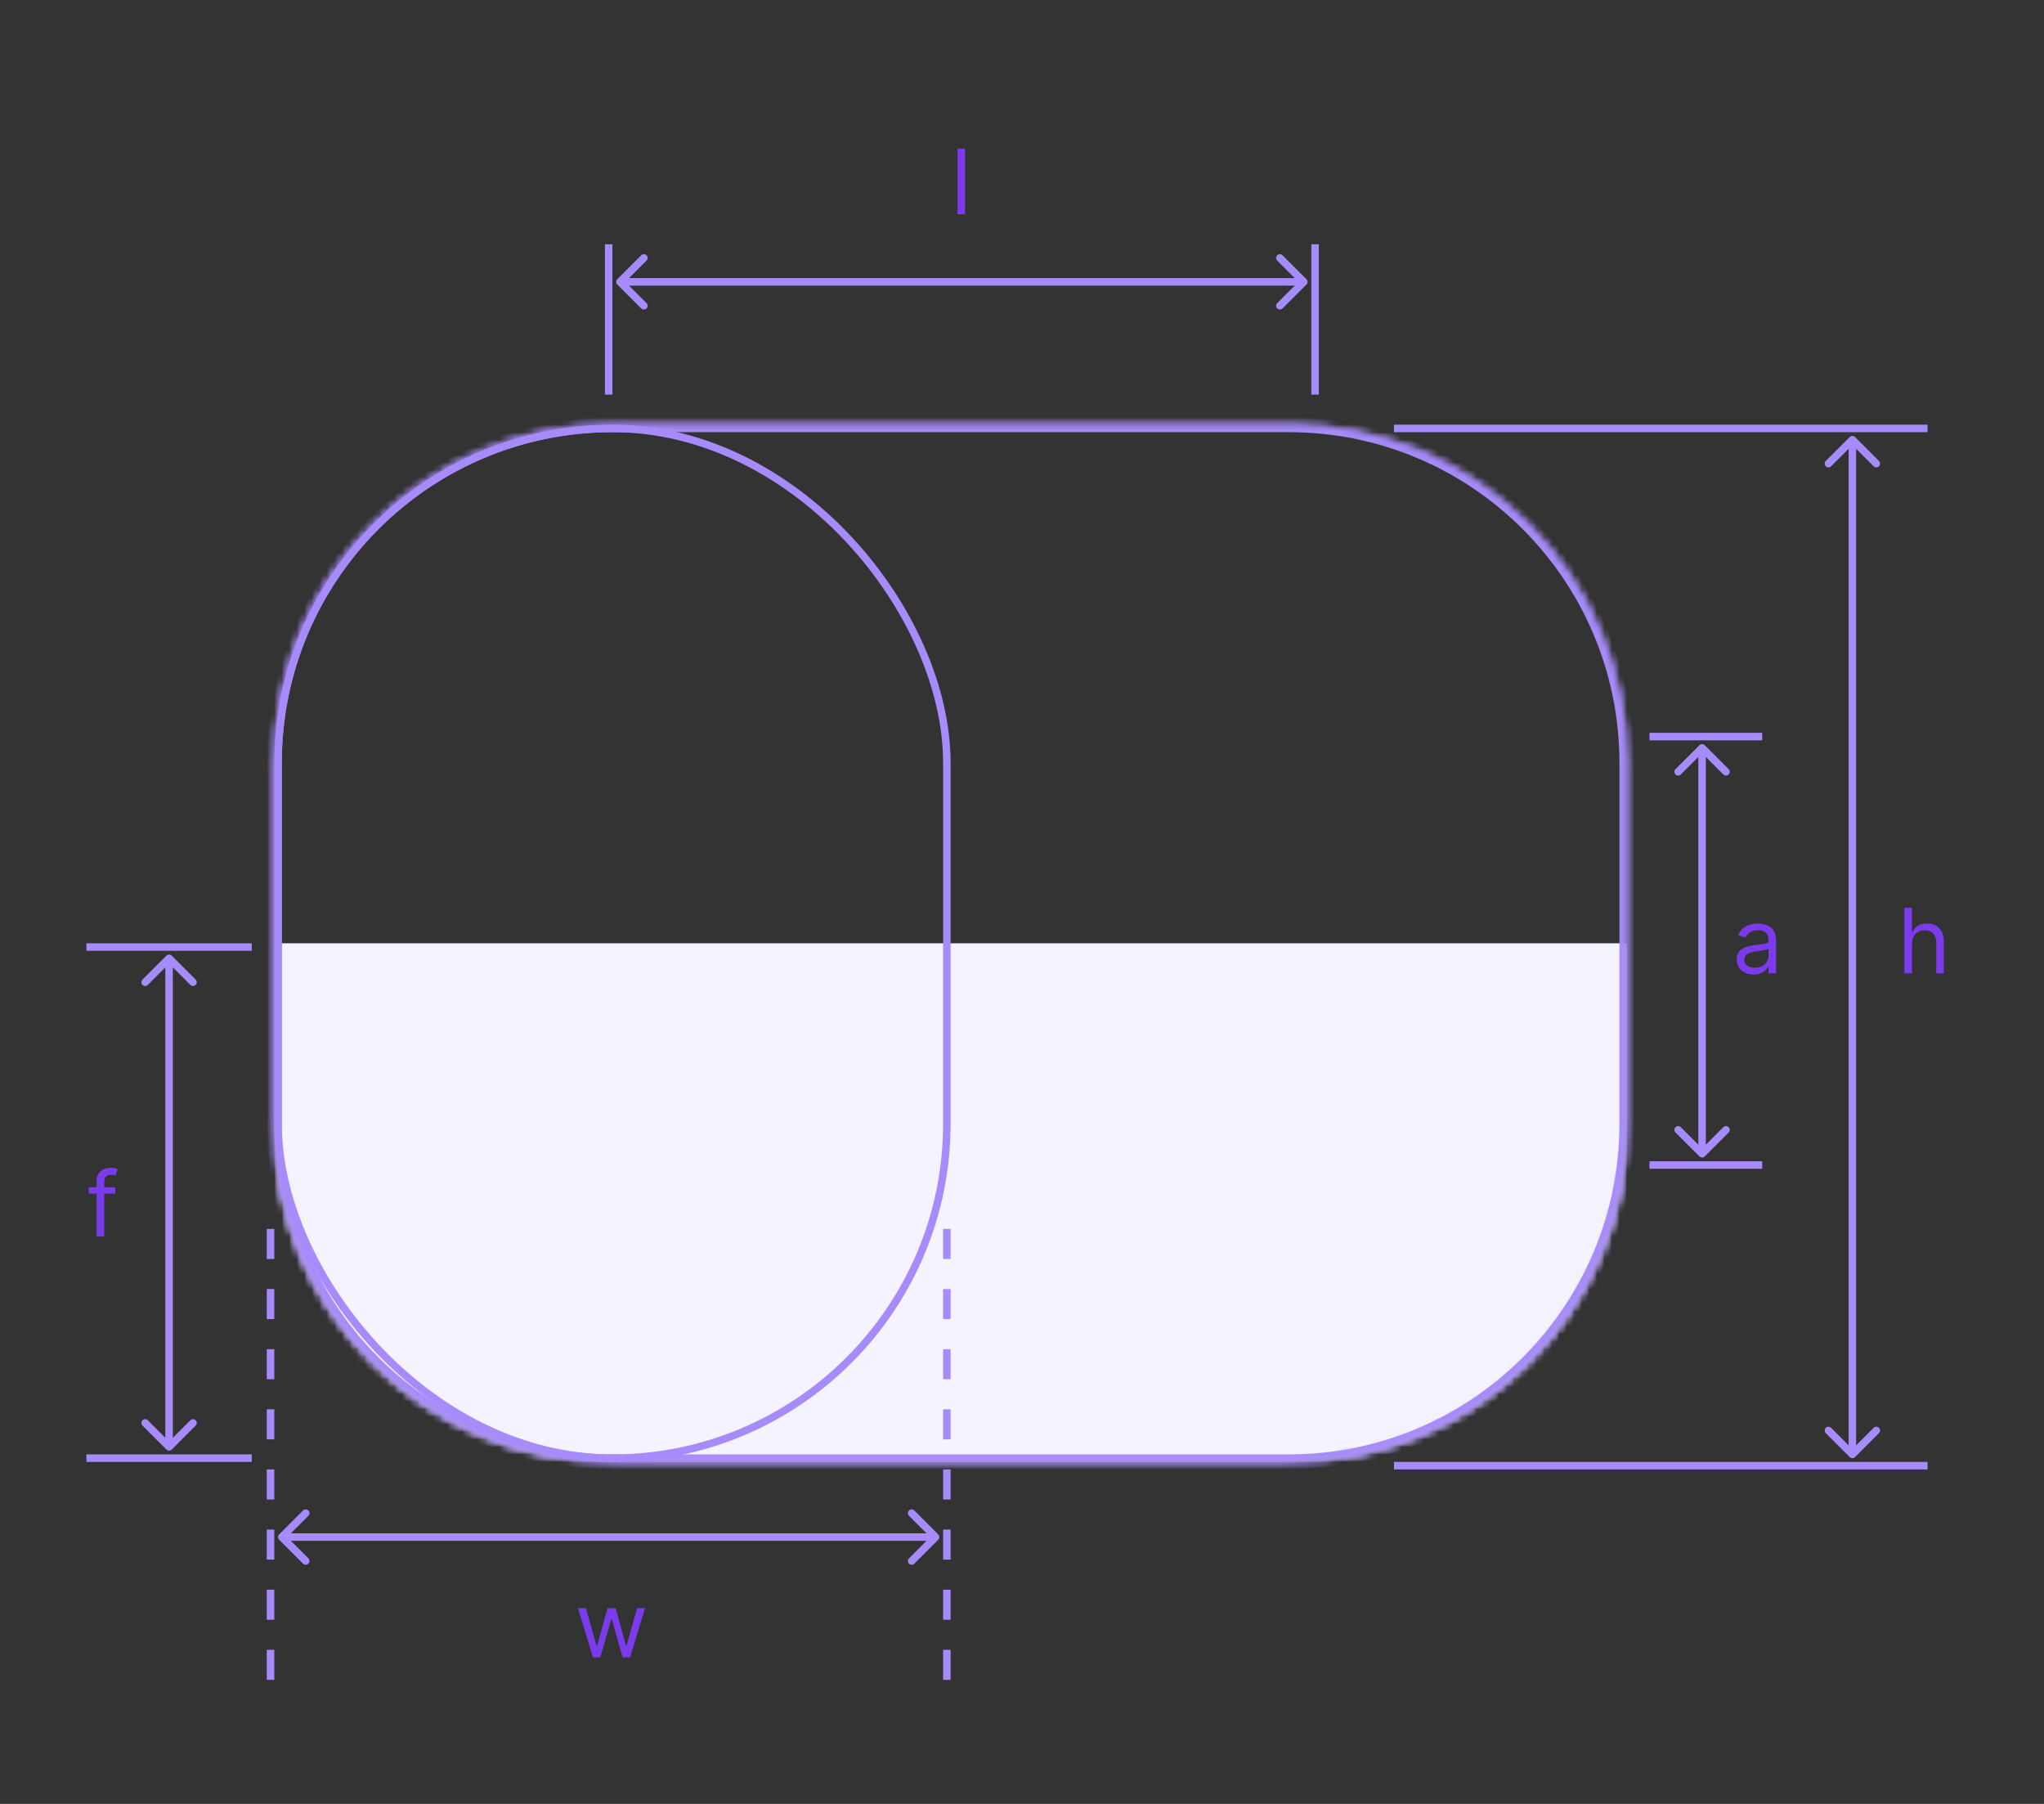 <svg width="272" height="240" viewBox="0 0 272 240" fill="none" class="tab" data-tab="4" xmlns="http://www.w3.org/2000/svg">
	<rect x="0" y="0" width="272" height="240" fill="#333333" stroke="none"/>
	<line x1="33.5" y1="194" x2="11.5" y2="194" stroke="#A78BFA" />
	<line x1="33.5" y1="126" x2="11.5" y2="126" stroke="#A78BFA" />
	<path d="M22.146 192.854C22.342 193.049 22.658 193.049 22.854 192.854L26.035 189.672C26.231 189.476 26.231 189.16 26.035 188.964C25.84 188.769 25.524 188.769 25.328 188.964L22.5 191.793L19.672 188.964C19.476 188.769 19.16 188.769 18.965 188.964C18.769 189.16 18.769 189.476 18.965 189.672L22.146 192.854ZM22.854 127.146C22.658 126.951 22.342 126.951 22.146 127.146L18.965 130.328C18.769 130.524 18.769 130.84 18.965 131.036C19.16 131.231 19.476 131.231 19.672 131.036L22.5 128.207L25.328 131.036C25.524 131.231 25.84 131.231 26.035 131.036C26.231 130.84 26.231 130.524 26.035 130.328L22.854 127.146ZM23 192.5L23 127.5L22 127.5L22 192.5L23 192.5Z" fill="#A78BFA" />
	<path d="M15.335 157.955V158.807H11.807V157.955H15.335ZM12.864 164.5V157.051C12.864 156.676 12.952 156.364 13.128 156.114C13.304 155.864 13.533 155.676 13.814 155.551C14.095 155.426 14.392 155.364 14.704 155.364C14.952 155.364 15.153 155.384 15.31 155.423C15.466 155.463 15.582 155.5 15.659 155.534L15.369 156.403C15.318 156.386 15.247 156.365 15.156 156.339C15.068 156.314 14.952 156.301 14.807 156.301C14.474 156.301 14.234 156.385 14.087 156.553C13.942 156.72 13.869 156.966 13.869 157.29V164.5H12.864Z" fill="#7C3AED" />
	<line x1="234.5" y1="155" x2="219.5" y2="155" stroke="#A78BFA" />
	<line x1="256.5" y1="195" x2="185.5" y2="195" stroke="#A78BFA" />
	<line x1="256.5" y1="57" x2="185.5" y2="57" stroke="#A78BFA" />
	<line x1="234.5" y1="98" x2="219.5" y2="98" stroke="#A78BFA" />
	<path d="M226.146 153.854C226.342 154.049 226.658 154.049 226.854 153.854L230.036 150.672C230.231 150.476 230.231 150.16 230.036 149.964C229.84 149.769 229.524 149.769 229.328 149.964L226.5 152.793L223.672 149.964C223.476 149.769 223.16 149.769 222.964 149.964C222.769 150.16 222.769 150.476 222.964 150.672L226.146 153.854ZM226.854 99.146C226.658 98.951 226.342 98.951 226.146 99.146L222.964 102.328C222.769 102.524 222.769 102.84 222.964 103.036C223.16 103.231 223.476 103.231 223.672 103.036L226.5 100.207L229.328 103.036C229.524 103.231 229.84 103.231 230.036 103.036C230.231 102.84 230.231 102.524 230.036 102.328L226.854 99.146ZM227 153.5L227 99.5L226 99.5L226 153.5L227 153.5Z" fill="#A78BFA" />
	<path d="M246.146 193.854C246.342 194.049 246.658 194.049 246.854 193.854L250.036 190.672C250.231 190.476 250.231 190.16 250.036 189.964C249.84 189.769 249.524 189.769 249.328 189.964L246.5 192.793L243.672 189.964C243.476 189.769 243.16 189.769 242.964 189.964C242.769 190.16 242.769 190.476 242.964 190.672L246.146 193.854ZM246.854 58.147C246.658 57.951 246.342 57.951 246.146 58.147L242.964 61.328C242.769 61.524 242.769 61.84 242.964 62.035C243.16 62.231 243.476 62.231 243.672 62.035L246.5 59.207L249.328 62.035C249.524 62.231 249.84 62.231 250.036 62.035C250.231 61.84 250.231 61.524 250.036 61.328L246.854 58.147ZM247 193.5L247 58.5L246 58.5L246 193.5L247 193.5Z" fill="#A78BFA" />
	<path d="M254.426 125.562V129.5H253.42V120.773H254.426V123.977H254.511C254.665 123.639 254.895 123.371 255.202 123.172C255.511 122.97 255.923 122.869 256.438 122.869C256.884 122.869 257.274 122.959 257.609 123.138C257.945 123.314 258.205 123.585 258.389 123.952C258.577 124.315 258.67 124.778 258.67 125.341V129.5H257.665V125.409C257.665 124.889 257.53 124.487 257.26 124.203C256.993 123.916 256.622 123.773 256.148 123.773C255.818 123.773 255.523 123.842 255.261 123.982C255.003 124.121 254.798 124.324 254.648 124.591C254.5 124.858 254.426 125.182 254.426 125.562Z" fill="#7C3AED" />
	<path d="M233.347 129.653C232.932 129.653 232.555 129.575 232.217 129.419C231.879 129.26 231.611 129.031 231.412 128.733C231.213 128.432 231.114 128.068 231.114 127.642C231.114 127.267 231.188 126.963 231.335 126.73C231.483 126.494 231.68 126.31 231.928 126.176C232.175 126.043 232.447 125.943 232.746 125.878C233.047 125.81 233.349 125.756 233.653 125.716C234.051 125.665 234.374 125.626 234.621 125.601C234.871 125.572 235.053 125.526 235.166 125.46C235.283 125.395 235.341 125.281 235.341 125.119V125.085C235.341 124.665 235.226 124.338 234.996 124.105C234.768 123.872 234.423 123.756 233.96 123.756C233.48 123.756 233.104 123.861 232.831 124.071C232.558 124.281 232.366 124.506 232.256 124.744L231.301 124.403C231.472 124.006 231.699 123.696 231.983 123.474C232.27 123.25 232.582 123.094 232.92 123.006C233.261 122.915 233.597 122.869 233.926 122.869C234.136 122.869 234.378 122.895 234.651 122.946C234.926 122.994 235.192 123.095 235.447 123.249C235.706 123.402 235.92 123.634 236.091 123.943C236.261 124.253 236.347 124.668 236.347 125.188V129.5H235.341V128.614H235.29C235.222 128.756 235.108 128.908 234.949 129.07C234.79 129.232 234.578 129.369 234.314 129.483C234.05 129.597 233.727 129.653 233.347 129.653ZM233.5 128.75C233.898 128.75 234.233 128.672 234.506 128.516C234.781 128.359 234.989 128.158 235.128 127.911C235.27 127.663 235.341 127.403 235.341 127.131V126.21C235.298 126.261 235.205 126.308 235.06 126.351C234.918 126.391 234.753 126.426 234.565 126.457C234.381 126.486 234.2 126.511 234.024 126.534C233.851 126.554 233.71 126.571 233.602 126.585C233.341 126.619 233.097 126.675 232.869 126.751C232.645 126.825 232.463 126.937 232.324 127.088C232.188 127.236 232.119 127.437 232.119 127.693C232.119 128.043 232.249 128.307 232.507 128.486C232.768 128.662 233.099 128.75 233.5 128.75Z" fill="#7C3AED" />
	<path d="M37.146 204.146C36.951 204.342 36.951 204.658 37.146 204.854L40.328 208.036C40.524 208.231 40.84 208.231 41.035 208.036C41.231 207.84 41.231 207.524 41.035 207.328L38.207 204.5L41.035 201.672C41.231 201.476 41.231 201.16 41.035 200.964C40.84 200.769 40.524 200.769 40.328 200.964L37.146 204.146ZM124.854 204.854C125.049 204.658 125.049 204.342 124.854 204.146L121.672 200.964C121.476 200.769 121.16 200.769 120.964 200.964C120.769 201.16 120.769 201.476 120.964 201.672L123.793 204.5L120.964 207.328C120.769 207.524 120.769 207.84 120.964 208.036C121.16 208.231 121.476 208.231 121.672 208.036L124.854 204.854ZM37.5 205H124.5V204H37.5V205Z" fill="#A78BFA" />
	<path d="M78.903 220.5L76.909 213.955H77.966L79.381 218.966H79.449L80.847 213.955H81.921L83.301 218.949H83.369L84.784 213.955H85.841L83.847 220.5H82.858L81.426 215.472H81.324L79.892 220.5H78.903Z" fill="#7C3AED" />
	<line x1="36" y1="223.5" x2="36" y2="162.5" stroke="#A78BFA" stroke-dasharray="4 4" />
	<line x1="81" y1="52.5" x2="81" y2="32.5" stroke="#A78BFA" />
	<line x1="175" y1="52.5" x2="175" y2="32.5" stroke="#A78BFA" />
	<path d="M82.146 37.146C81.951 37.342 81.951 37.658 82.146 37.854L85.328 41.035C85.524 41.231 85.84 41.231 86.035 41.035C86.231 40.84 86.231 40.524 86.035 40.328L83.207 37.5L86.035 34.672C86.231 34.476 86.231 34.16 86.035 33.965C85.84 33.769 85.524 33.769 85.328 33.965L82.146 37.146ZM173.854 37.854C174.049 37.658 174.049 37.342 173.854 37.146L170.672 33.965C170.476 33.769 170.16 33.769 169.964 33.965C169.769 34.16 169.769 34.476 169.964 34.672L172.793 37.5L169.964 40.328C169.769 40.524 169.769 40.84 169.964 41.035C170.16 41.231 170.476 41.231 170.672 41.035L173.854 37.854ZM82.5 38H173.5V37H82.5V38Z" fill="#A78BFA" />
	<path d="M128.426 19.773V28.5H127.42V19.773H128.426Z" fill="#7C3AED" />
	<mask id="mask0_5864_67865" style="mask-type:alpha" maskUnits="userSpaceOnUse" x="36" y="56" width="181" height="139">
		<path d="M37.365 101.35C37.365 77.061 57.122 57.365 81.5 57.365H171.5C195.878 57.365 215.635 77.061 215.635 101.35V149.65C215.635 173.939 195.878 193.635 171.5 193.635H81.5C57.122 193.635 37.365 173.939 37.365 149.65V101.35Z" fill="#D9D9D9" stroke="#A78BFA" stroke-width="1.731" />
	</mask>
	<g mask="url(#mask0_5864_67865)">
		<rect x="36.5" y="125.5" width="180" height="69" fill="#F5F3FF" />
	</g>
	<mask id="path-22-inside-1_5864_67865" fill="white">
		<path fill-rule="evenodd" clip-rule="evenodd" d="M36.5 101.5C36.5 76.647 56.647 56.5 81.5 56.5C81.544 56.5 81.588 56.5 81.631 56.5H171.5C196.353 56.5 216.5 76.647 216.5 101.5V149.5C216.5 174.353 196.353 194.5 171.5 194.5H81.5V194.5C56.647 194.5 36.5 174.353 36.5 149.5V101.5Z" />
	</mask>
	<path d="M81.631 56.5L81.629 57.366H81.631V56.5ZM81.5 194.5H80.635V195.366H81.5V194.5ZM81.5 194.5H82.365V193.635H81.5V194.5ZM81.5 55.635C56.169 55.635 35.635 76.169 35.635 101.5H37.365C37.365 77.125 57.125 57.365 81.5 57.365V55.635ZM81.634 55.635C81.589 55.635 81.545 55.635 81.5 55.635V57.365C81.543 57.365 81.586 57.365 81.629 57.366L81.634 55.635ZM81.631 57.366H171.5V55.635H81.631V57.366ZM217.365 101.5C217.365 76.169 196.831 55.635 171.5 55.635V57.366C195.875 57.366 215.635 77.125 215.635 101.5H217.365ZM217.365 149.5V101.5H215.635V149.5H217.365ZM171.5 195.366C196.831 195.366 217.365 174.831 217.365 149.5H215.635C215.635 173.875 195.875 193.635 171.5 193.635V195.366ZM171.5 193.635H81.5V195.366H171.5V193.635ZM82.365 194.5V194.5H80.635V194.5H82.365ZM35.635 149.5C35.635 174.831 56.169 195.365 81.5 195.365V193.635C57.125 193.635 37.365 173.875 37.365 149.5H35.635ZM35.635 101.5V149.5H37.365V101.5H35.635Z" fill="#A78BFA" mask="url(#path-22-inside-1_5864_67865)" />
	<mask id="path-24-inside-2_5864_67865" fill="white">
		<path fill-rule="evenodd" clip-rule="evenodd" d="M36.5 101.5C36.5 76.647 56.647 56.5 81.5 56.5C81.544 56.5 81.588 56.5 81.631 56.5H171.5C196.353 56.5 216.5 76.647 216.5 101.5V149.5C216.5 174.353 196.353 194.5 171.5 194.5H81.5V194.5C56.647 194.5 36.5 174.353 36.5 149.5V101.5Z" />
	</mask>
	<path d="M81.631 56.5L81.629 57.5H81.631V56.5ZM81.5 194.5H80.5V195.5H81.5V194.5ZM81.5 194.5H82.5V193.5H81.5V194.5ZM81.5 55.5C56.095 55.5 35.5 76.095 35.5 101.5H37.5C37.5 77.2 57.2 57.5 81.5 57.5V55.5ZM81.634 55.5C81.59 55.5 81.545 55.5 81.5 55.5V57.5C81.543 57.5 81.586 57.5 81.629 57.5L81.634 55.5ZM81.631 57.5H171.5V55.5H81.631V57.5ZM217.5 101.5C217.5 76.095 196.905 55.5 171.5 55.5V57.5C195.801 57.5 215.5 77.2 215.5 101.5H217.5ZM217.5 149.5V101.5H215.5V149.5H217.5ZM171.5 195.5C196.905 195.5 217.5 174.905 217.5 149.5H215.5C215.5 173.801 195.801 193.5 171.5 193.5V195.5ZM171.5 193.5H81.5V195.5H171.5V193.5ZM82.5 194.5V194.5H80.5V194.5H82.5ZM35.5 149.5C35.5 174.905 56.095 195.5 81.5 195.5V193.5C57.2 193.5 37.5 173.801 37.5 149.5H35.5ZM35.5 101.5V149.5H37.5V101.5H35.5Z" fill="#A78BFA" mask="url(#path-24-inside-2_5864_67865)" />
	<rect x="37" y="57" width="89" height="137" rx="44.5" stroke="#A78BFA" />
	<line x1="126" y1="223.5" x2="126" y2="162.5" stroke="#A78BFA" stroke-dasharray="4 4" />
</svg>
